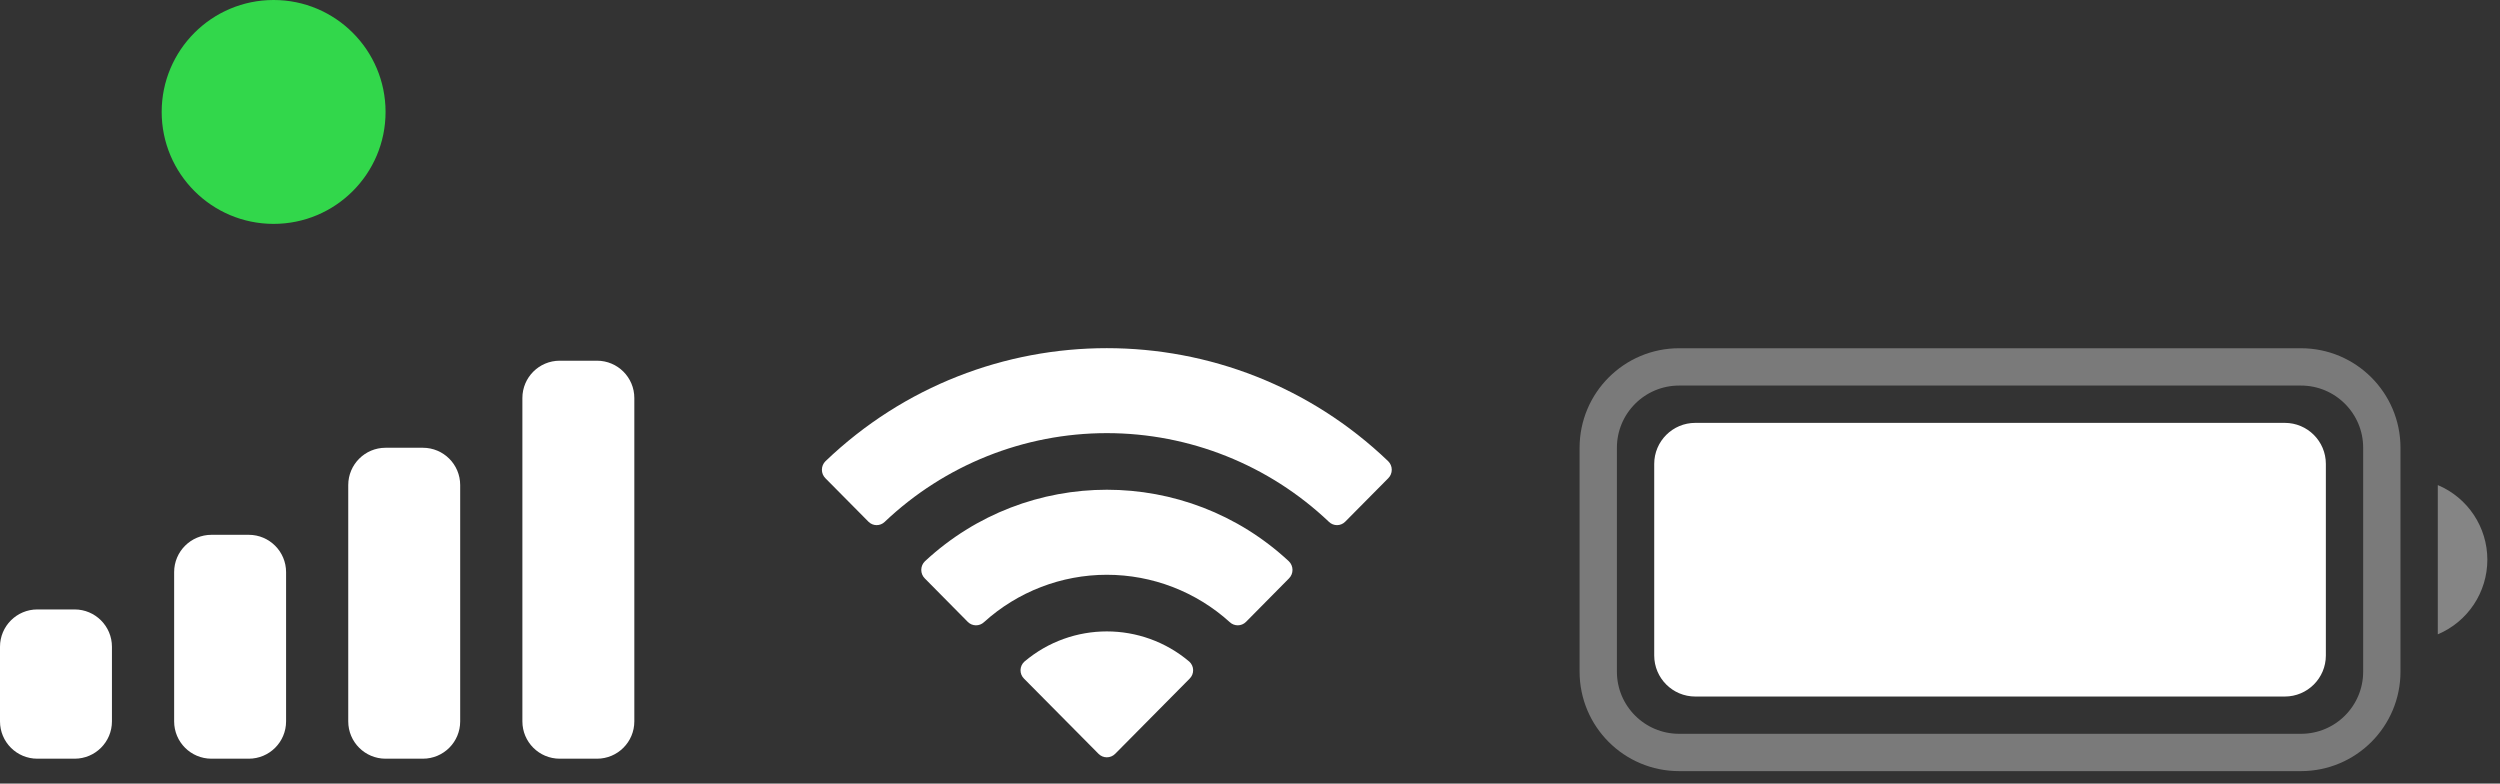 <svg preserveAspectRatio="none" width="100%" height="100%" overflow="visible" style="display: block;" viewBox="0 0 67 21" fill="none" xmlns="http://www.w3.org/2000/svg">
<rect x="0" y="0" width="67" height="21" fill="#333333" stroke="none"/>
<g id="Right Side">
<g id="Battery">
<path id="Rectangle" opacity="0.35" d="M45 9.833H61.666C62.863 9.833 63.833 10.804 63.833 12V18C63.833 19.197 62.863 20.166 61.666 20.166H45C43.804 20.166 42.833 19.197 42.833 18V12C42.833 10.804 43.804 9.833 45 9.833Z" stroke="white"/>
<path id="Combined Shape" opacity="0.4" d="M65.333 13V17C66.138 16.661 66.661 15.873 66.661 15C66.661 14.127 66.138 13.339 65.333 13" fill="white"/>
<path id="Rectangle_2" d="M44.333 12.433C44.333 11.826 44.826 11.333 45.433 11.333H61.233C61.841 11.333 62.333 11.826 62.333 12.433V17.567C62.333 18.174 61.841 18.667 61.233 18.667H45.433C44.826 18.667 44.333 18.174 44.333 17.567V12.433Z" fill="white"/>
</g>
<path id="Wifi" fill-rule="evenodd" clip-rule="evenodd" d="M29.663 11.608C31.879 11.608 34.01 12.46 35.616 13.986C35.737 14.104 35.931 14.103 36.05 13.983L37.206 12.816C37.266 12.756 37.3 12.673 37.299 12.588C37.299 12.502 37.264 12.42 37.203 12.36C32.988 8.321 26.338 8.321 22.123 12.36C22.062 12.42 22.027 12.502 22.027 12.588C22.026 12.673 22.06 12.756 22.12 12.816L23.276 13.983C23.395 14.103 23.589 14.104 23.71 13.986C25.316 12.46 27.447 11.608 29.663 11.608ZM29.663 15.404C30.881 15.404 32.055 15.856 32.957 16.673C33.079 16.789 33.272 16.787 33.391 16.668L34.545 15.501C34.606 15.44 34.64 15.357 34.639 15.271C34.638 15.184 34.603 15.102 34.541 15.042C31.793 12.486 27.537 12.486 24.788 15.042C24.726 15.102 24.691 15.184 24.69 15.271C24.689 15.357 24.723 15.44 24.784 15.501L25.938 16.668C26.057 16.787 26.25 16.789 26.372 16.673C27.273 15.857 28.447 15.404 29.663 15.404ZM31.976 17.957C31.978 18.044 31.944 18.127 31.882 18.188L29.885 20.204C29.826 20.263 29.747 20.296 29.663 20.296C29.58 20.296 29.5 20.263 29.442 20.204L27.444 18.188C27.382 18.127 27.348 18.044 27.35 17.957C27.352 17.871 27.39 17.789 27.454 17.731C28.729 16.652 30.597 16.652 31.873 17.731C31.937 17.789 31.975 17.871 31.976 17.957Z" fill="white"/>
<path id="Mobile Signal" fill-rule="evenodd" clip-rule="evenodd" d="M16 9.667H15C14.448 9.667 14 10.114 14 10.667V19.333C14 19.886 14.448 20.333 15 20.333H16C16.552 20.333 17 19.886 17 19.333V10.667C17 10.114 16.552 9.667 16 9.667ZM10.333 12H11.333C11.886 12 12.333 12.448 12.333 13V19.333C12.333 19.886 11.886 20.333 11.333 20.333H10.333C9.781 20.333 9.333 19.886 9.333 19.333V13C9.333 12.448 9.781 12 10.333 12ZM6.667 14.333H5.667C5.114 14.333 4.667 14.781 4.667 15.333V19.333C4.667 19.886 5.114 20.333 5.667 20.333H6.667C7.219 20.333 7.667 19.886 7.667 19.333V15.333C7.667 14.781 7.219 14.333 6.667 14.333ZM2 16.333H1C0.448 16.333 0 16.781 0 17.333V19.333C0 19.886 0.448 20.333 1 20.333H2C2.552 20.333 3 19.886 3 19.333V17.333C3 16.781 2.552 16.333 2 16.333Z" fill="white"/>
<g id="Recording Indicator">
<circle id="Indicator" cx="7.333" cy="3" r="3" fill="#32D74B"/>
</g>
</g>
</svg>
